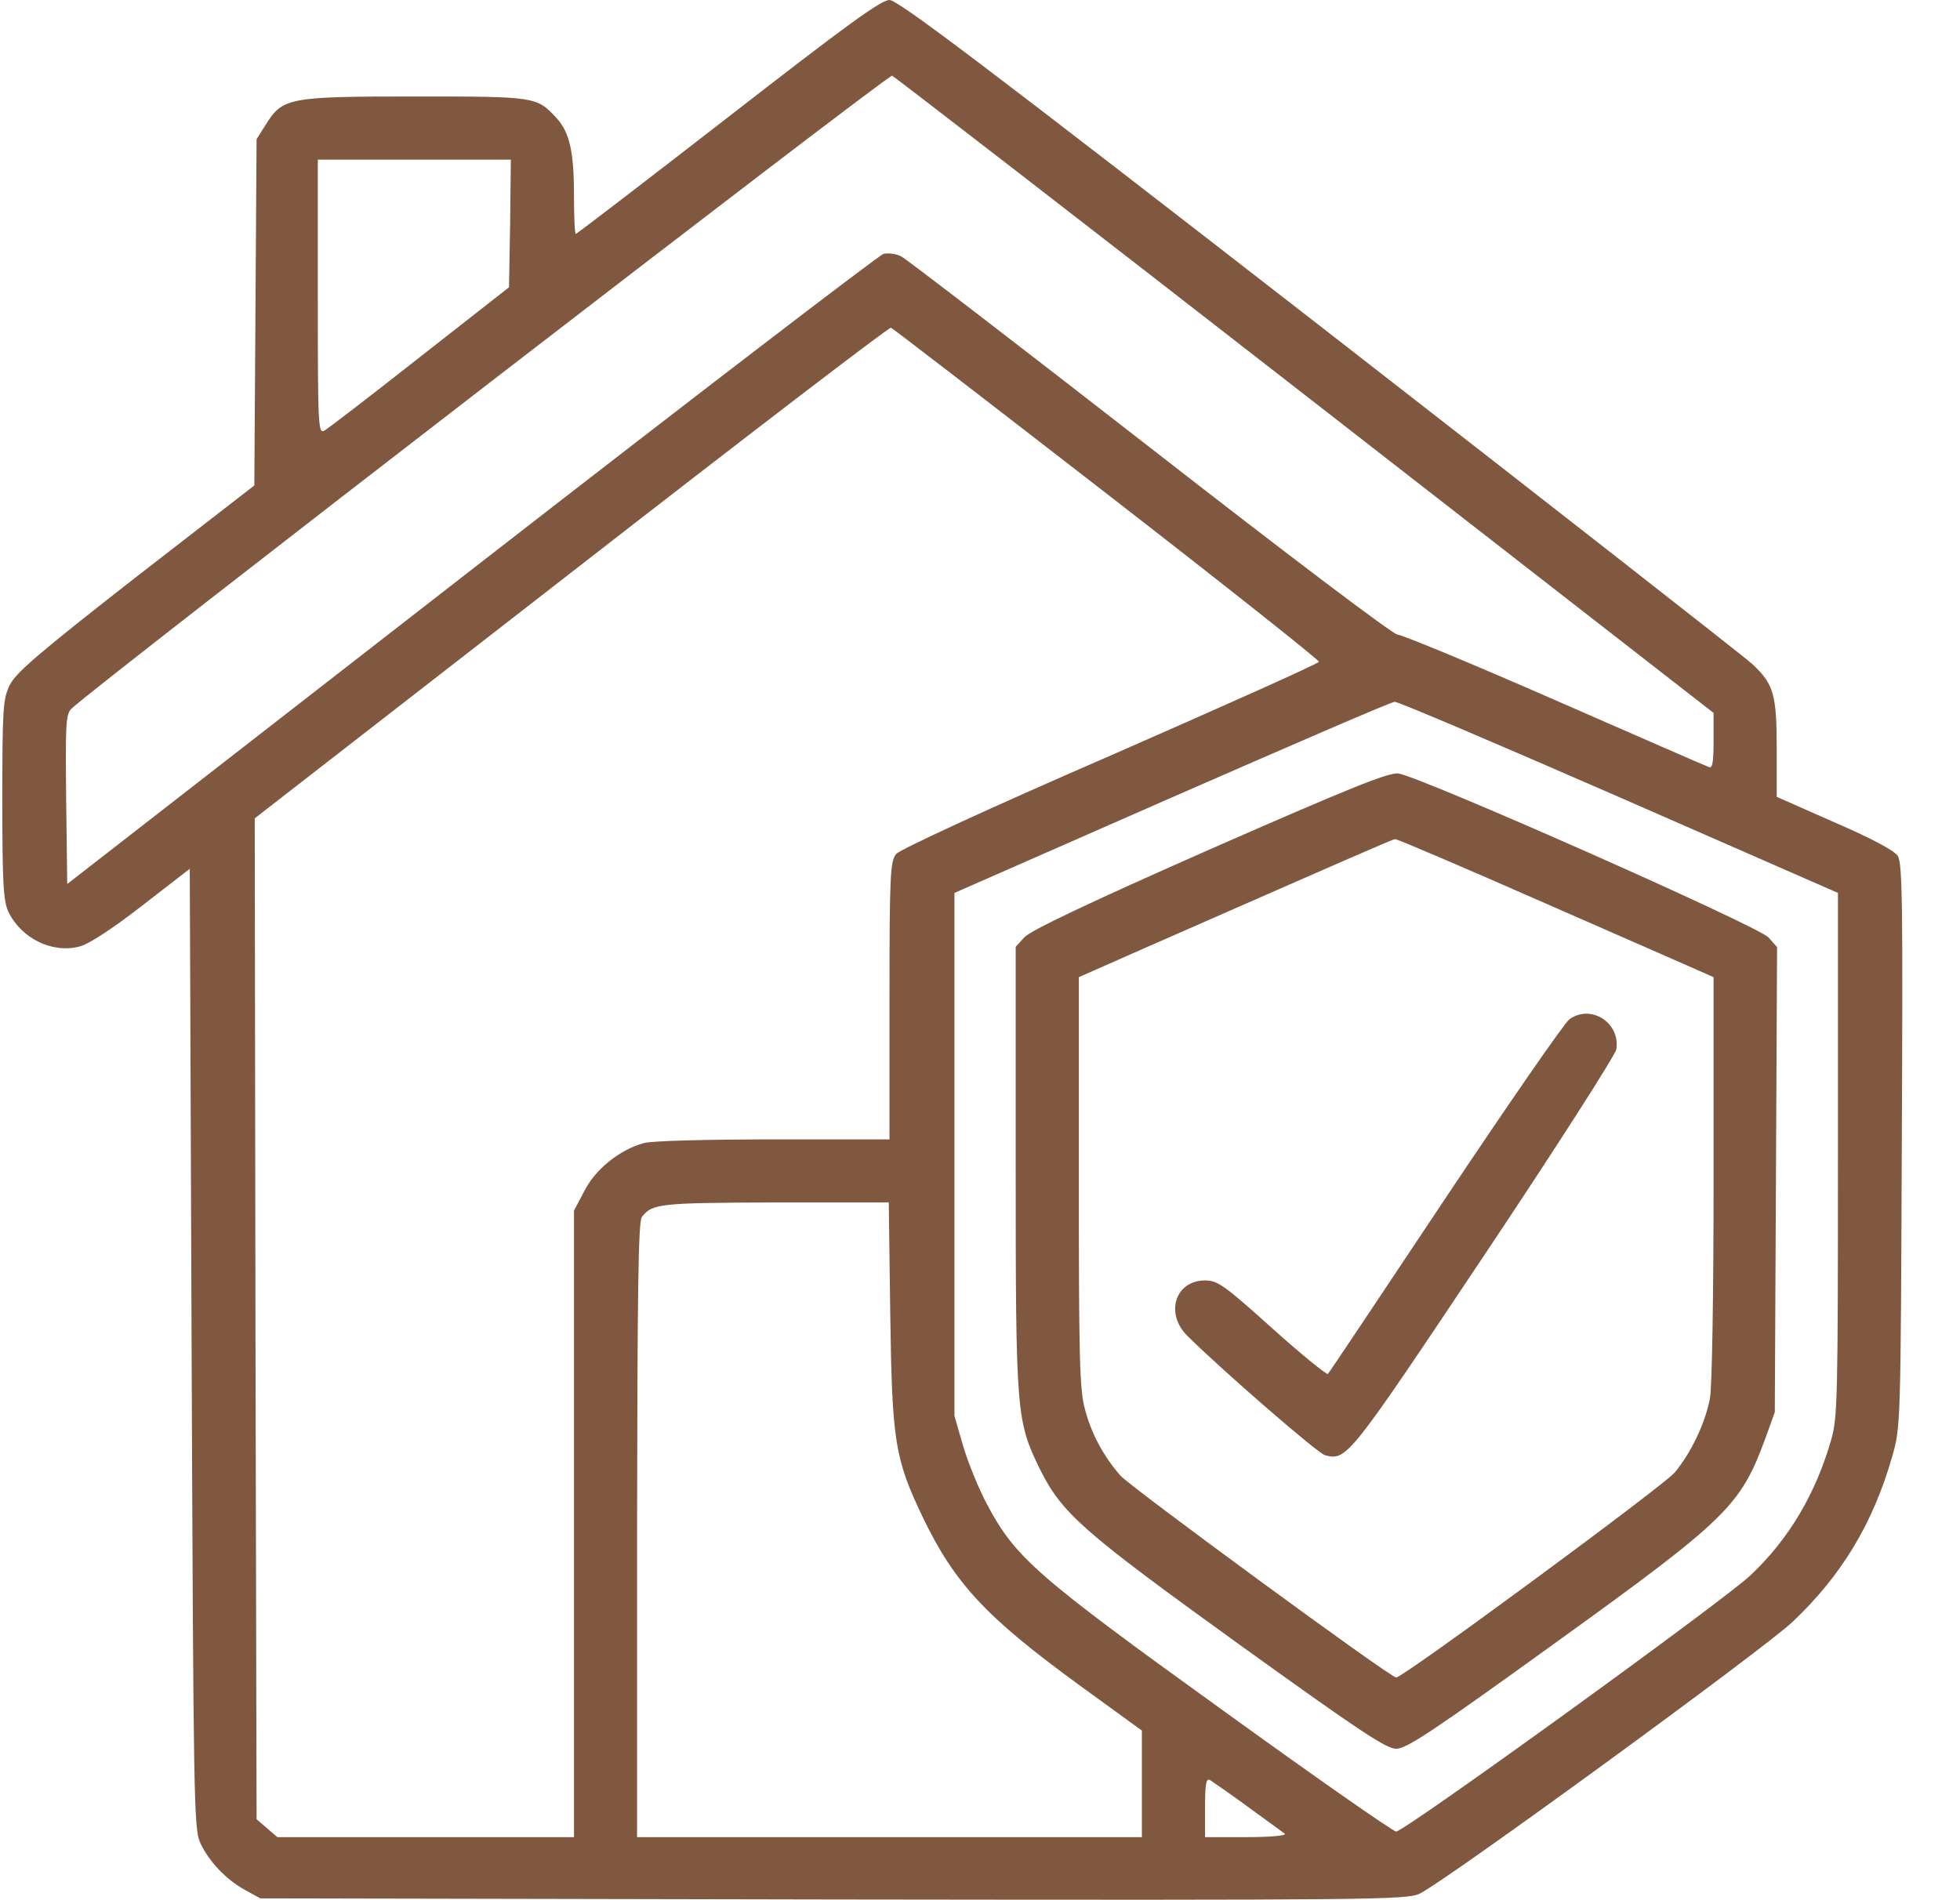 <svg width="33" height="32" viewBox="0 0 33 32" fill="none" xmlns="http://www.w3.org/2000/svg">
<g clip-path="url(#clip0_800_755)">
<path d="M12.264 1.969C10.87 3.05 9.714 3.938 9.695 3.938C9.676 3.938 9.664 3.65 9.664 3.294C9.664 2.544 9.589 2.225 9.364 1.981C9.032 1.625 9.014 1.625 6.976 1.625C4.851 1.625 4.757 1.644 4.47 2.106L4.32 2.344L4.301 5.256L4.282 8.175L2.282 9.725C0.657 10.994 0.264 11.331 0.164 11.537C0.051 11.769 0.039 11.925 0.039 13.463C0.039 14.875 0.057 15.169 0.139 15.35C0.357 15.806 0.882 16.062 1.345 15.938C1.495 15.9 1.907 15.631 2.395 15.25L3.195 14.631L3.226 22.706C3.257 30.312 3.264 30.794 3.37 31.031C3.514 31.344 3.807 31.656 4.132 31.831L4.382 31.969L14.032 31.988C23.182 32 23.701 31.994 23.907 31.887C24.364 31.663 29.701 27.769 30.182 27.312C31.007 26.531 31.539 25.65 31.857 24.531C32.001 24.038 32.001 23.994 32.02 19.288C32.039 15.231 32.032 14.531 31.951 14.412C31.895 14.325 31.501 14.113 30.889 13.85L29.914 13.419V12.613C29.914 11.694 29.864 11.519 29.501 11.181C29.364 11.056 26.082 8.488 22.207 5.475C16.582 1.106 15.12 2.39373e-05 14.976 2.39373e-05C14.832 2.39373e-05 14.251 0.425 12.264 1.969ZM21.976 6.656L28.851 12.006V12.475C28.851 12.831 28.832 12.944 28.776 12.919C28.732 12.906 27.564 12.394 26.176 11.787C24.795 11.181 23.601 10.688 23.532 10.688C23.457 10.688 21.689 9.35 19.364 7.538C17.139 5.806 15.251 4.356 15.176 4.319C15.095 4.275 14.957 4.256 14.876 4.275C14.795 4.3 11.67 6.694 7.932 9.6L1.132 14.887L1.114 13.463C1.101 12.169 1.107 12.025 1.207 11.931C1.626 11.531 14.951 1.25 15.02 1.275C15.064 1.294 18.195 3.713 21.976 6.656ZM8.589 3.763L8.57 4.838L7.07 6.013C6.245 6.663 5.52 7.219 5.464 7.25C5.357 7.313 5.351 7.188 5.351 5V2.688H6.976H8.601L8.589 3.763ZM18.632 8.313C20.607 9.844 22.214 11.119 22.207 11.144C22.201 11.175 20.62 11.881 18.695 12.725C16.664 13.606 15.151 14.306 15.089 14.381C14.989 14.5 14.976 14.719 14.976 16.85V19.188H13.026C11.889 19.188 10.976 19.212 10.839 19.25C10.432 19.363 10.026 19.688 9.839 20.056L9.664 20.387V25.663V30.938H7.17H4.67L4.495 30.788L4.32 30.637L4.301 22.206L4.289 13.781L9.614 9.644C12.545 7.363 14.97 5.506 15.001 5.519C15.026 5.525 16.664 6.788 18.632 8.313ZM27.264 13.425L30.945 15.037V19.444C30.945 23.519 30.939 23.875 30.832 24.244C30.57 25.156 30.12 25.919 29.47 26.531C29.014 26.962 23.645 30.844 23.507 30.844C23.457 30.844 22.139 29.925 20.576 28.794C17.445 26.538 17.095 26.231 16.62 25.337C16.476 25.069 16.295 24.619 16.214 24.344L16.07 23.844V19.444V15.037L19.726 13.431C21.739 12.55 23.426 11.819 23.482 11.819C23.532 11.812 25.232 12.537 27.264 13.425ZM14.989 22.137C15.02 24.281 15.064 24.562 15.539 25.556C16.076 26.669 16.601 27.231 18.151 28.363L19.226 29.144V30.038V30.938H14.976H10.726V25.762C10.732 21.8 10.745 20.569 10.807 20.494C10.982 20.269 11.101 20.256 13.051 20.25H14.964L14.989 22.137ZM21.007 30.425C21.32 30.65 21.595 30.856 21.632 30.881C21.664 30.913 21.382 30.938 20.989 30.938H20.289V30.431C20.289 30.05 20.307 29.944 20.37 29.975C20.407 30 20.701 30.2 21.007 30.425Z" fill="#805840"/>
<path d="M20.351 14.312C18.339 15.2 17.339 15.675 17.245 15.787L17.101 15.944V19.675C17.101 23.825 17.114 23.925 17.507 24.738C17.882 25.488 18.214 25.781 20.857 27.688C22.889 29.15 23.339 29.45 23.507 29.45C23.682 29.45 24.132 29.15 26.157 27.688C29.089 25.575 29.301 25.363 29.72 24.231L29.882 23.781L29.901 19.869L29.92 15.95L29.776 15.787C29.601 15.594 23.882 13.062 23.539 13.025C23.364 13.012 22.726 13.269 20.351 14.312ZM26.02 15.213C27.389 15.812 28.582 16.337 28.682 16.381L28.851 16.456V19.844C28.851 21.788 28.826 23.369 28.789 23.556C28.707 23.975 28.47 24.469 28.195 24.8C27.995 25.031 23.626 28.25 23.507 28.25C23.407 28.25 19.045 25.05 18.864 24.85C18.576 24.519 18.37 24.137 18.264 23.719C18.176 23.406 18.164 22.812 18.164 19.9V16.456L19.182 16.006C22.682 14.469 23.451 14.131 23.489 14.131C23.514 14.125 24.657 14.613 26.02 15.213Z" fill="#805840"/>
<path d="M26.426 17.163C26.345 17.219 25.407 18.575 24.339 20.175C23.27 21.781 22.382 23.113 22.357 23.138C22.339 23.156 21.914 22.813 21.42 22.369C20.614 21.644 20.501 21.563 20.289 21.563C19.789 21.563 19.607 22.119 19.995 22.5C20.601 23.1 22.189 24.475 22.307 24.506C22.676 24.6 22.695 24.575 24.995 21.131C26.201 19.325 27.201 17.763 27.214 17.669C27.282 17.225 26.789 16.906 26.426 17.163Z" fill="#805840"/>
</g>
<defs>
<clipPath id="clip0_800_755">
<rect width="32" height="32" fill="white" transform="translate(0.039)"/>
</clipPath>
</defs>
</svg>
